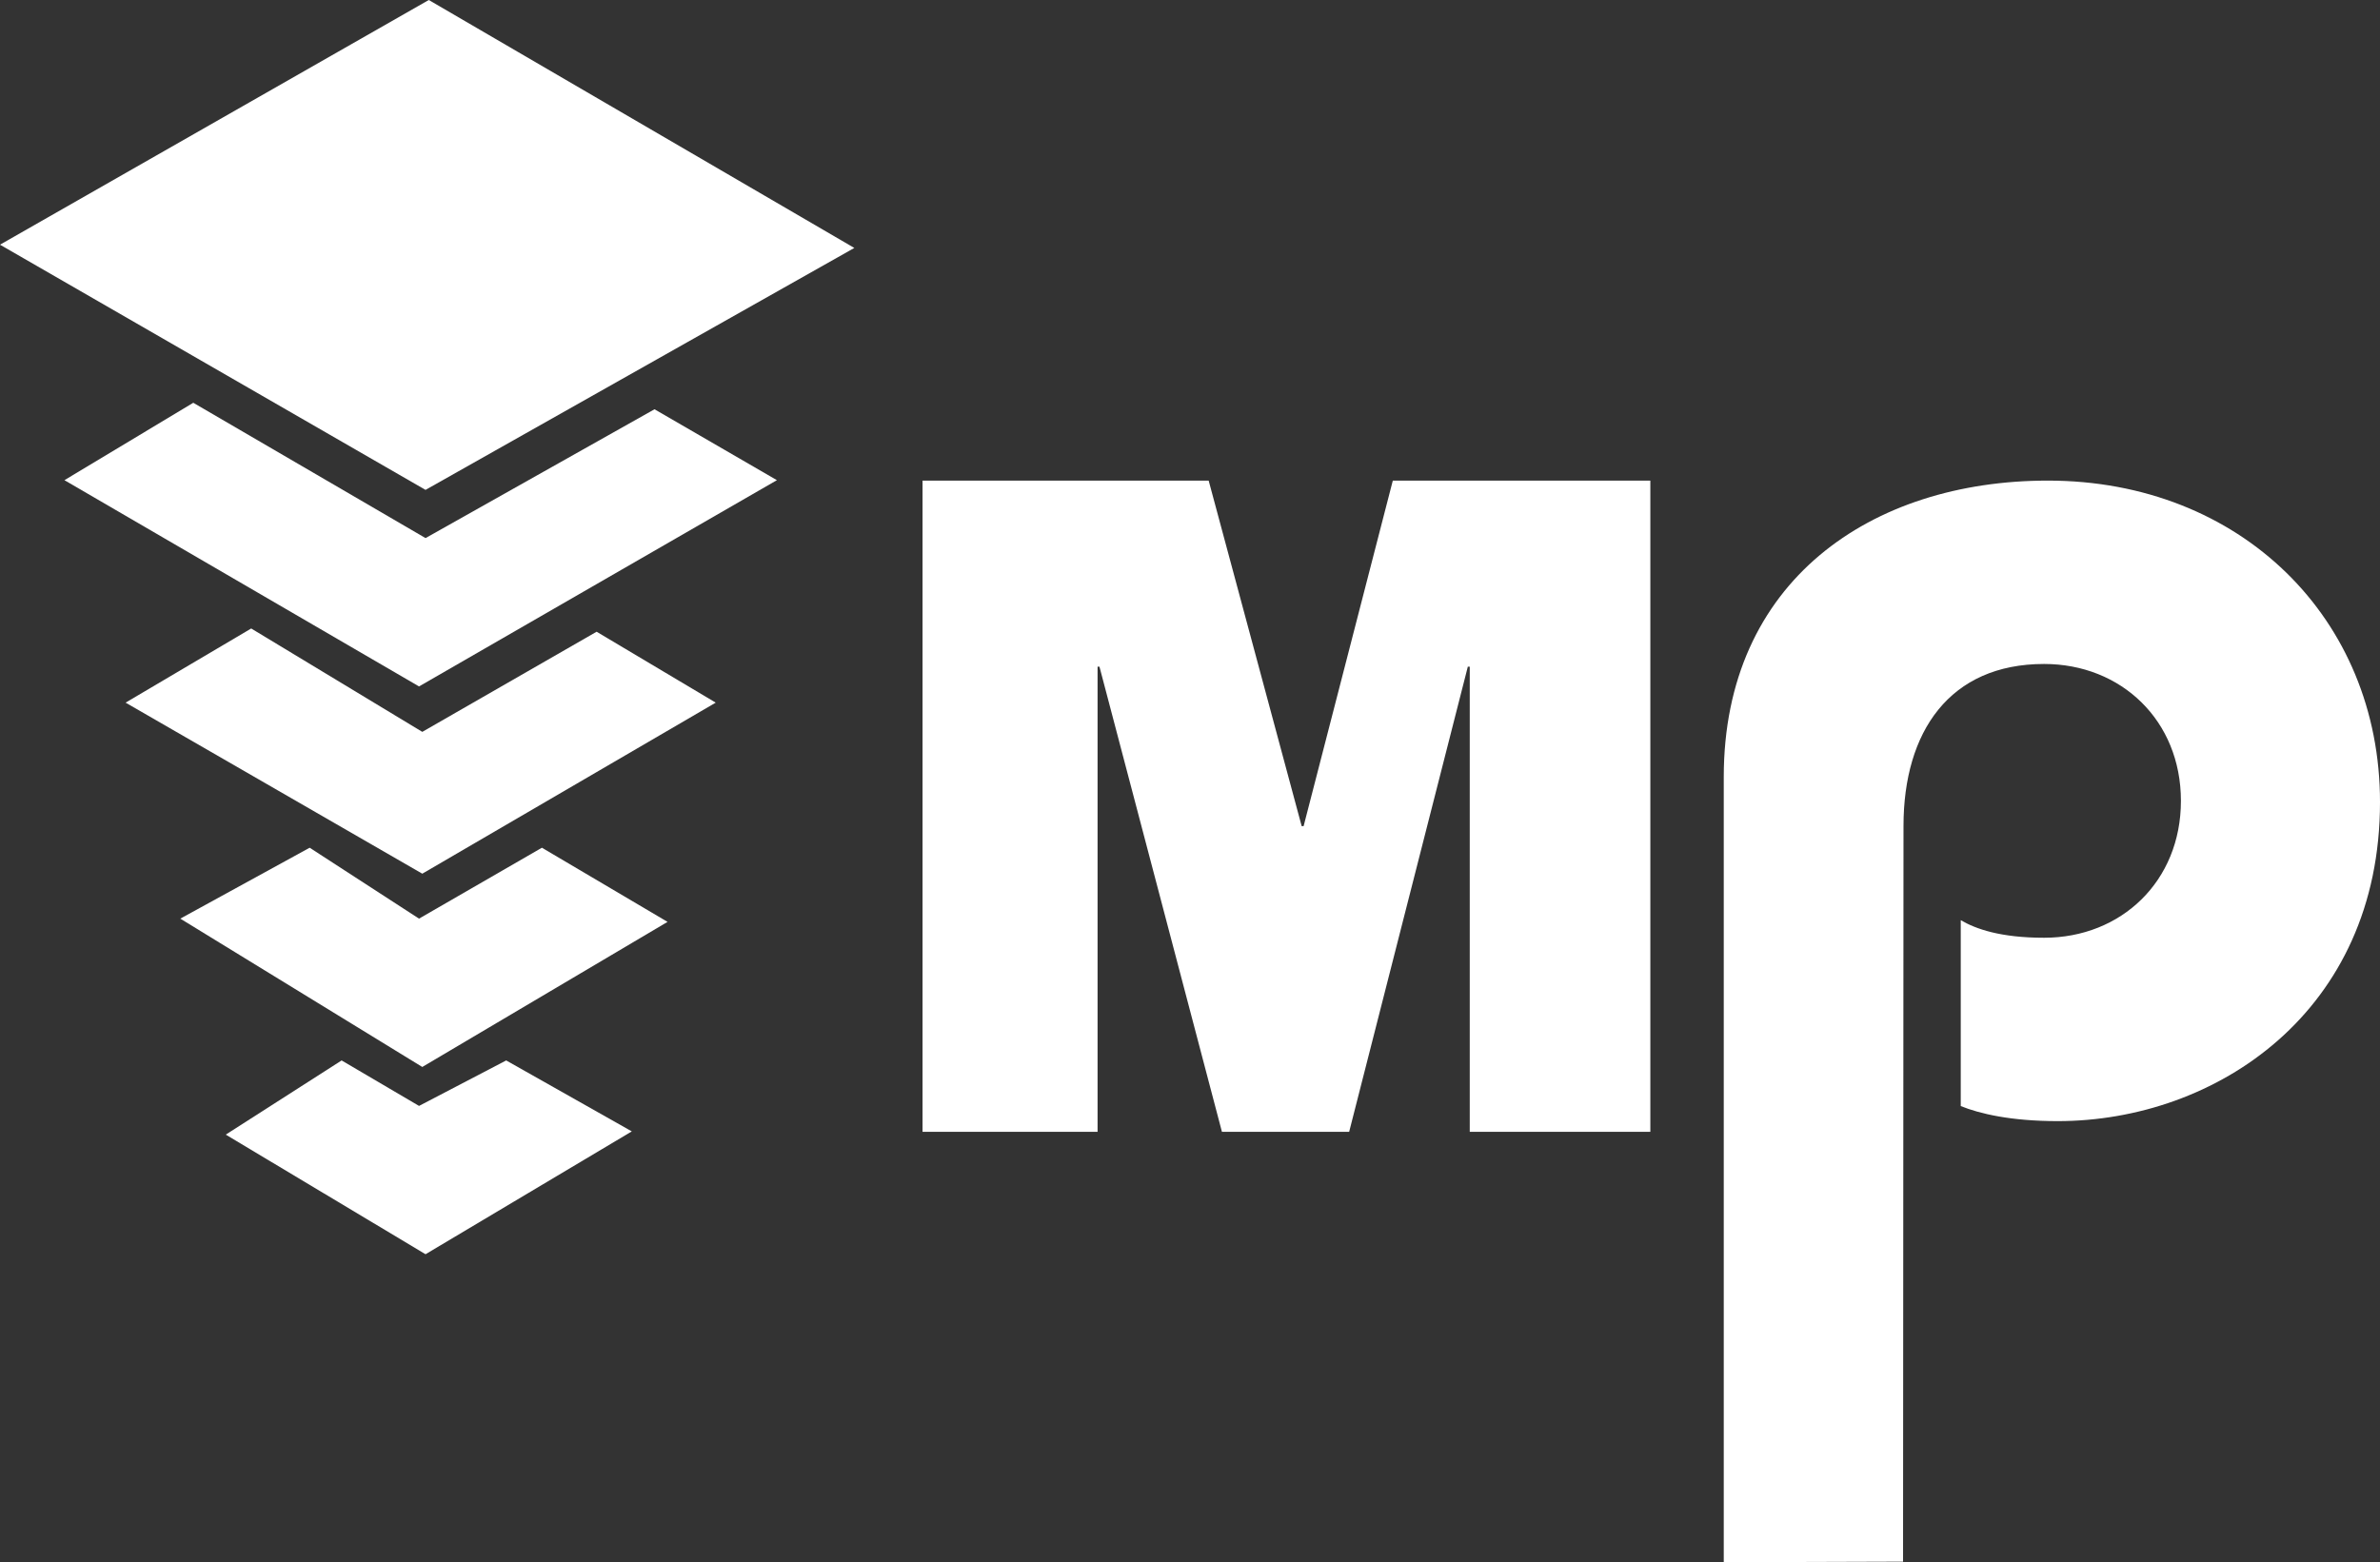 <?xml version="1.0" encoding="utf-8"?>
<!-- Generator: Adobe Illustrator 16.0.0, SVG Export Plug-In . SVG Version: 6.00 Build 0)  -->
<!DOCTYPE svg PUBLIC "-//W3C//DTD SVG 1.1//EN" "http://www.w3.org/Graphics/SVG/1.1/DTD/svg11.dtd">
<svg version="1.1" id="Capa_1" xmlns="http://www.w3.org/2000/svg" xmlns:xlink="http://www.w3.org/1999/xlink" x="0px" y="0px"
	 width="491.865px" height="322.907px" viewBox="4.833 88.591 491.865 322.907"
	 enable-background="new 4.833 88.591 491.865 322.907" xml:space="preserve">
<rect x="4.833" y="88.591" width="491.865" height="322.907" fill="#333333" stroke="none"/>
<g>
	<path fill="#FFFFFF" d="M398.129,411.381l0.093-152.063c0-19.47,9.518-33.487,29.058-33.487c15.938,0,28.276,11.68,28.276,28.299
		c0,16.615-12.339,28.291-28.276,28.291c-9.004,0-14.146-1.819-17.227-3.635v38.426c3.853,1.559,10.279,3.11,20.05,3.11
		c32.654,0,66.596-22.589,66.596-65.938c0-37.904-28.803-66.455-68.646-66.455c-36.512,0-66.978,20.766-66.978,61.266v162.304
		L398.129,411.381z"/>
	<polygon fill="#FFFFFF" points="345.903,187.931 292.679,187.931 274.244,259.353 273.845,259.353 254.623,187.931 
		195.489,187.931 195.489,322.531 231.665,322.531 231.665,226.387 232.054,226.387 257.365,322.531 283.659,322.531 
		308.184,226.387 308.58,226.387 308.58,322.531 345.903,322.531 	"/>
	<polygon fill="#FFFFFF" points="93.45,88.591 4.833,139.168 92.774,189.849 181.391,139.84 	"/>
	<polygon fill="#FFFFFF" points="44.778,171.842 92.777,199.812 140.1,173.185 165.394,187.842 91.433,230.473 18.15,187.842 	"/>
	<polygon fill="#FFFFFF" points="56.75,218.497 92.107,239.865 128.132,219.168 152.748,233.825 92.107,269.179 30.789,233.825 	"/>
	<polygon fill="#FFFFFF" points="68.831,263.812 91.433,278.469 116.83,263.812 142.79,279.14 92.105,309.129 42.095,278.469 	"/>
	<polygon fill="#FFFFFF" points="75.435,307.781 91.435,317.18 109.445,307.781 135.405,322.445 92.778,347.836 51.49,323.115 	"/>
</g>
</svg>
